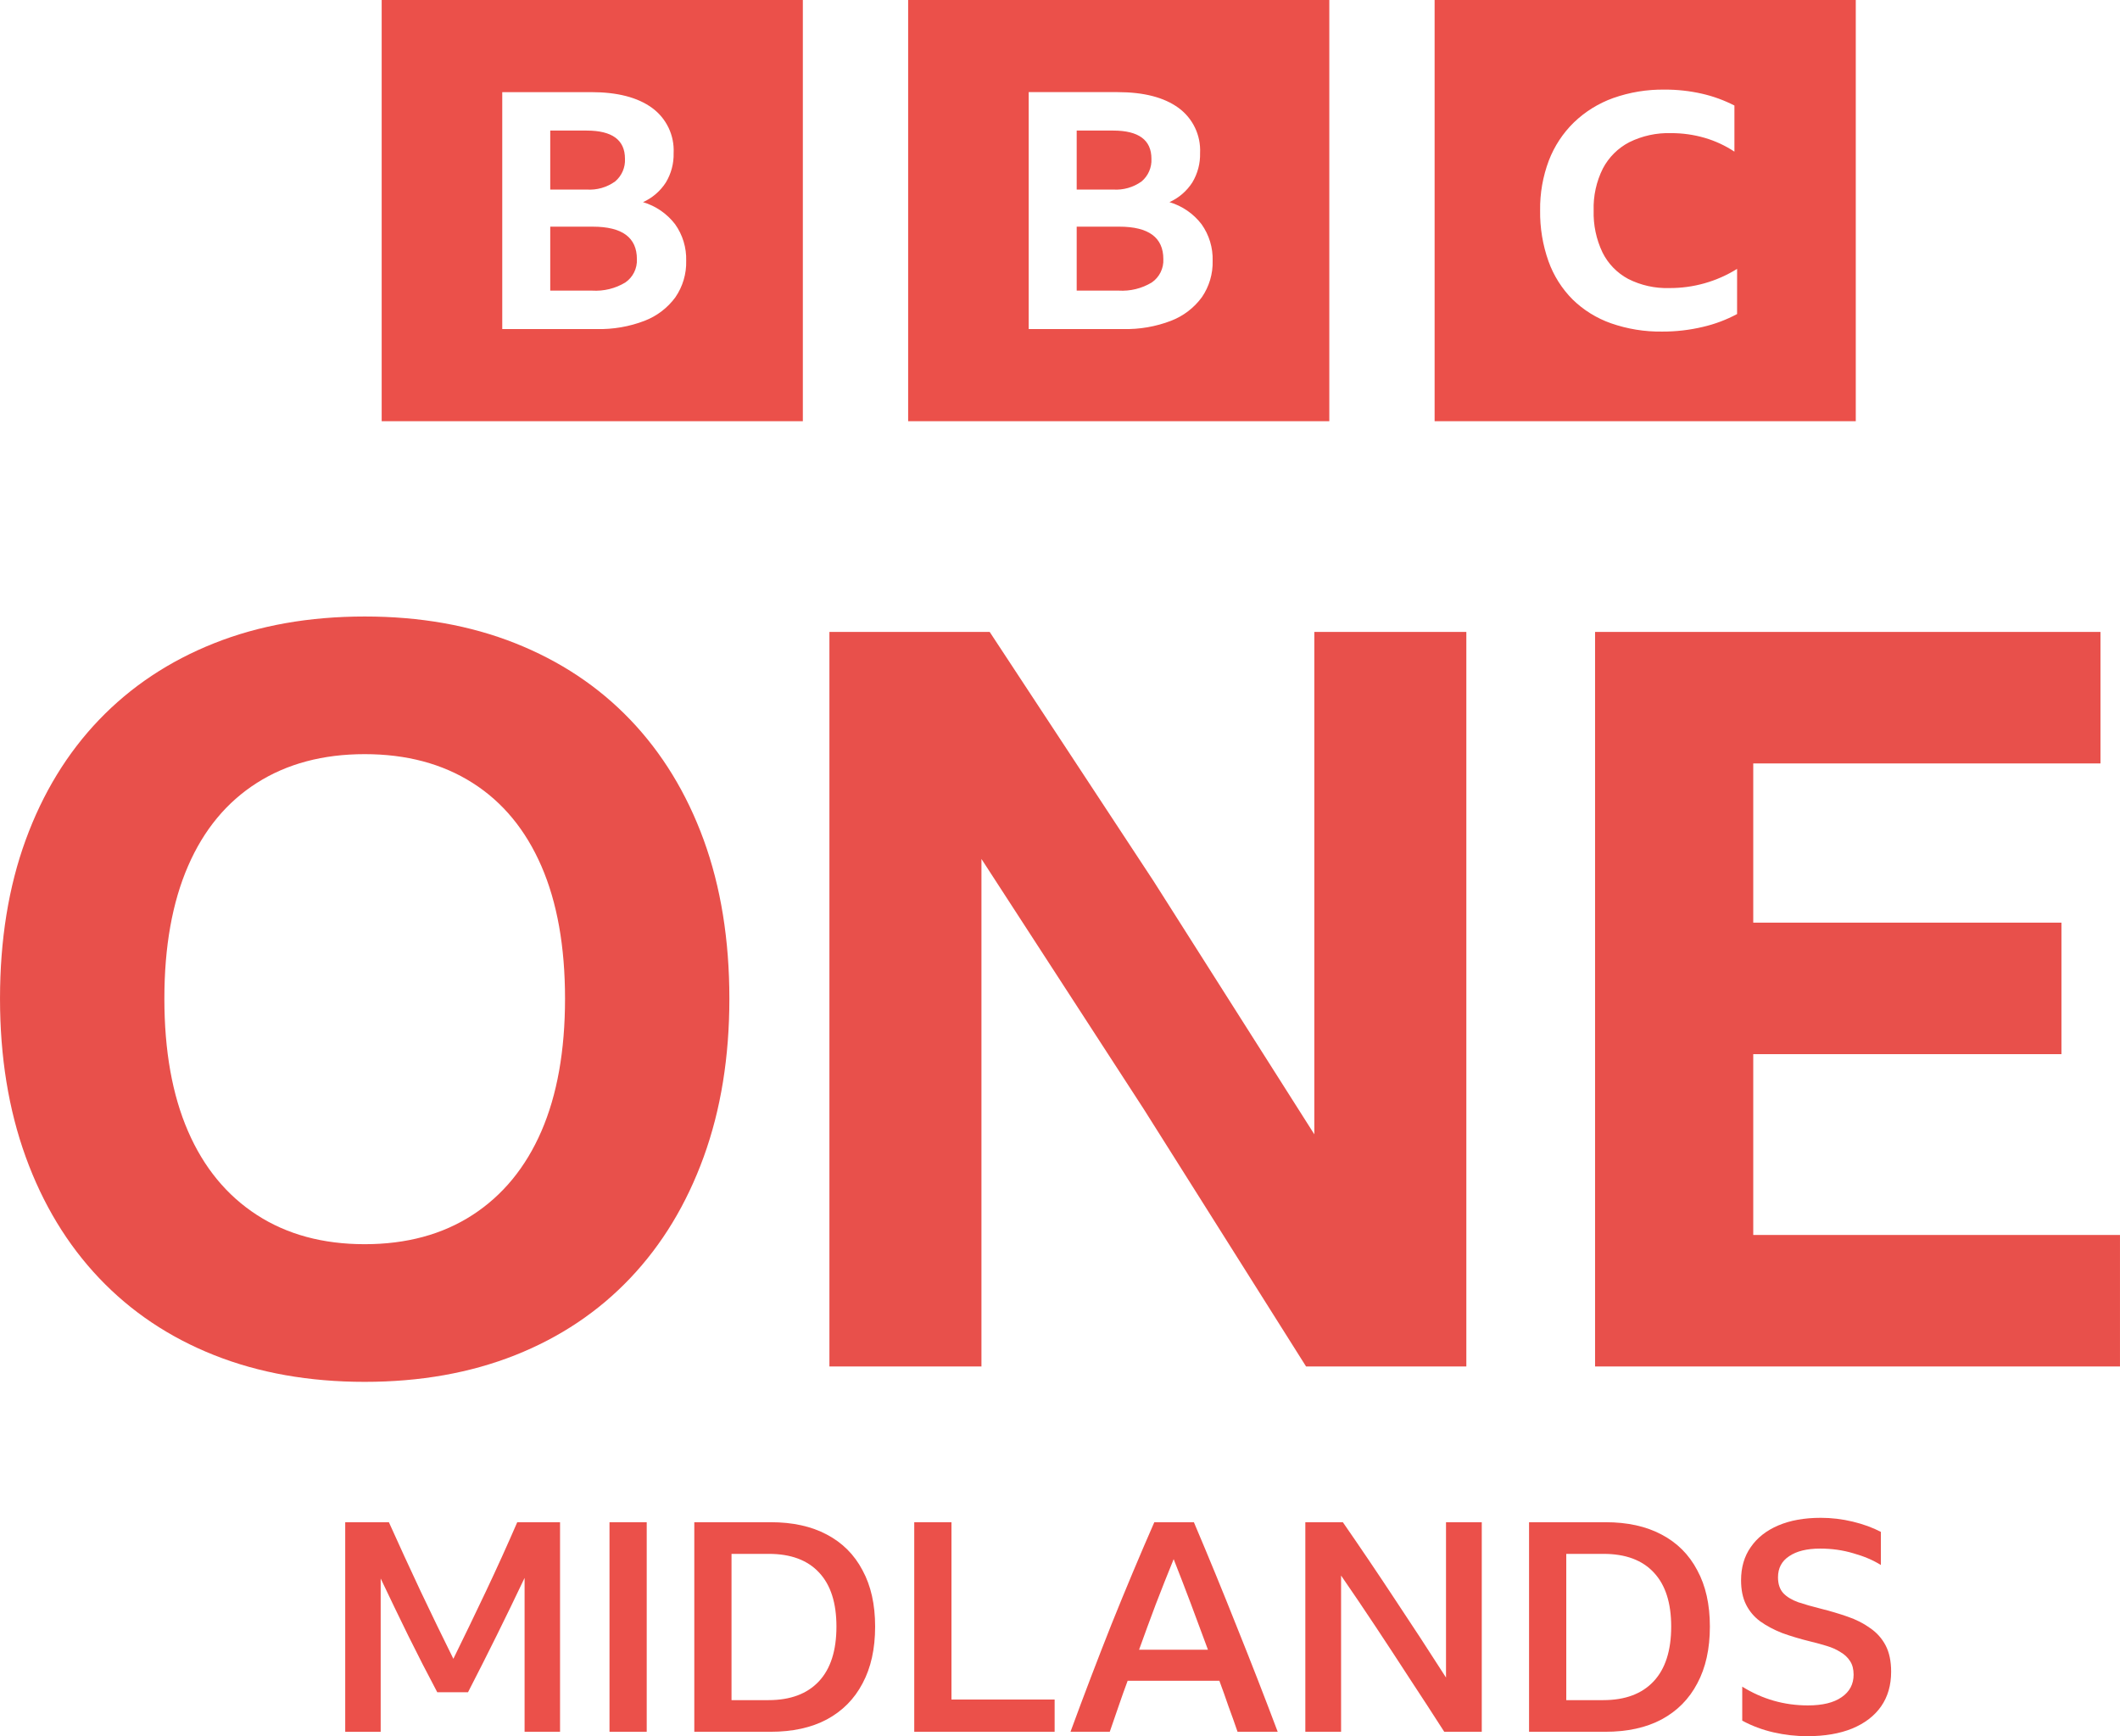 <svg width="800" height="655.11" version="1.1" viewBox="0 0 800 655.11" xml:space="preserve" xmlns="http://www.w3.org/2000/svg"><link rel="stylesheet" type="text/css"/><link rel="stylesheet" type="text/css"/><style lang="en" type="text/css"/><style lang="en" type="text/css"/>

<path d="m265.55 316.93c-6.468-17.688-15.704-32.813-27.718-45.358s-26.496-22.152-43.426-28.873c-16.931-6.72-35.852-10.077-56.789-10.077-20.938 0-39.865 3.363-56.789 10.084-16.924 6.72-31.399 16.34-43.421 28.873-12.02 12.532-21.255 27.663-27.717 45.358-6.461 17.694-9.686 37.663-9.686 59.887 0 21.972 3.236 41.868 9.692 59.701 6.457 17.833 15.702 33.084 27.718 45.743 12.015 12.658 26.483 22.351 43.42 29.071s35.858 10.071 56.783 10.071 39.864-3.357 56.789-10.071c16.924-6.714 31.411-16.413 43.426-29.071s21.245-27.916 27.718-45.743c6.473-17.827 9.686-37.729 9.686-59.701 0-22.224-3.236-42.181-9.686-59.893zm-61.248 109.9c-5.95 13.705-14.608 24.228-25.966 31.598s-24.95 11.04-40.713 11.04-29.33-3.676-40.695-11.04c-11.366-7.364-20.035-17.893-25.979-31.598-5.944-13.705-8.922-30.359-8.922-50.008s2.978-36.297 8.922-50.008 14.596-24.162 25.979-31.4 24.931-10.854 40.695-10.854 29.33 3.622 40.713 10.854c11.383 7.232 20.016 17.712 25.966 31.4 5.951 13.687 8.916 30.371 8.916 50.008s-2.978 36.321-8.916 50.008zm288.55 88.772-61.246-97.111-61.248-94.385v191.5h-57.372v-277.16h60.484l61.83 94.006 60.67 95.552v-189.56h57.366v277.16h-60.47zm109.07-277.16h190.71v49.617h-131.03v60.08h116.3v49.617h-116.3v68.226h138.39v49.617h-198.08v-277.16z" fill="#e8504b" stroke-width="6.016"/><path d="m144.03-2.2488e-5v158.93h158.93v-158.93zm110.84 112.16c-2.942 4.01-6.97 7.091-11.61 8.877-5.776 2.219-11.93 3.28-18.112 3.125h-35.617v-89.398h33.548c9.887 0 17.545 1.979 22.975 5.937 5.426 3.946 8.49 10.368 8.145 17.068 0.103 3.891-0.917 7.729-2.918 11.065-2.099 3.261-5.096 5.845-8.63 7.44 4.804 1.43 9.038 4.34 12.095 8.315 2.866 4.024 4.34 8.876 4.194 13.815 0.131 4.9-1.296 9.715-4.07 13.754zm-22.737-43.7c2.509-2.118 3.877-5.286 3.706-8.563 0-7.085-4.821-10.627-14.464-10.629h-13.736v22.258h13.736c3.834 0.261 7.638-0.823 10.758-3.066zm-8.446 17.068h-16.047v24.132h15.802c4.387 0.272 8.754-0.796 12.52-3.064 2.889-1.981 4.546-5.317 4.377-8.816 0-8.167-5.551-12.252-16.653-12.253zm119.01-85.53v158.93h158.93v-158.93zm110.83 112.16c-2.939 4.01-6.97 7.091-11.61 8.877-5.772 2.219-11.926 3.28-18.112 3.125h-35.618v-89.398h33.552c9.887 0 17.545 1.979 22.976 5.937 5.424 3.946 8.488 10.368 8.144 17.068 0.103 3.891-0.918 7.729-2.92 11.065-2.098 3.261-5.095 5.845-8.629 7.44 4.806 1.43 9.037 4.34 12.093 8.315 2.869 4.024 4.344 8.876 4.197 13.815 0.13 4.9-1.295 9.715-4.073 13.754zm-22.734-43.7c2.507-2.117 3.88-5.286 3.71-8.563 0-7.085-4.823-10.627-14.468-10.629h-13.736v22.258h13.736c3.834 0.261 7.638-0.823 10.758-3.066zm-8.449 17.068h-16.045v24.132h15.802c4.389 0.272 8.755-0.796 12.521-3.064 2.888-1.981 4.544-5.317 4.376-8.816 0-8.167-5.551-12.252-16.655-12.253zm119.02 73.402h158.93v-158.93h-158.93zm114.14-40.432c-4.056 2.178-8.384 3.805-12.87 4.841-5.043 1.203-10.212 1.8-15.395 1.777-6.57 0.095-13.105-0.962-19.305-3.125-5.436-1.907-10.391-4.982-14.512-9.008-4.049-4.072-7.152-8.989-9.086-14.399-2.182-6.155-3.251-12.65-3.157-19.18-0.092-6.42 1.021-12.801 3.282-18.811 2.079-5.428 5.308-10.342 9.467-14.401 4.237-4.076 9.292-7.209 14.825-9.193 6.219-2.2 12.776-3.278 19.371-3.185 4.733-0.026 9.453 0.488 14.072 1.531 4.271 0.97 8.405 2.473 12.302 4.473v17.403c-3.46-2.291-7.246-4.047-11.23-5.208-4.142-1.199-8.433-1.797-12.745-1.777-5.438-0.159-10.831 1.02-15.709 3.431-4.259 2.214-7.736 5.678-9.967 9.928-2.445 4.902-3.639 10.333-3.473 15.809-0.159 5.481 0.988 10.92 3.345 15.871 2.12 4.26 5.517 7.751 9.716 9.987 4.787 2.413 10.1 3.593 15.458 3.433 9.05 0.059 17.931-2.45 25.615-7.231z" fill="#eb504a" stroke-width="1.986"/><g transform="translate(-13258 -193.82)" fill="#eb504a" font-family="'BBC Reith Sans'" font-size="40px" font-weight="500" stroke-width="2.765"><path d="m13423 832.34q-5.641-10.617-10.95-21.345-5.308-10.838-10.396-21.566v57.842h-13.382v-79.077h16.479q5.862 13.05 11.945 25.99 6.082 12.829 12.386 25.548 6.194-12.608 12.277-25.437 6.082-12.829 11.833-26.101h16.148v79.077h-13.383v-58.063q-5.198 10.949-10.506 21.677-5.309 10.728-10.839 21.456z" style="white-space:pre"/><path d="m13488 768.19h14.046v79.077h-14.046z" style="white-space:pre"/><path d="m13520 847.27v-79.077h28.866q12.387 0 21.124 4.645 8.847 4.645 13.493 13.493 4.755 8.737 4.755 21.235 0 12.608-4.755 21.456-4.646 8.848-13.493 13.603-8.737 4.645-21.235 4.645zm14.046-67.132v55.188h13.935q12.387 0 19.023-7.078 6.635-7.078 6.635-20.682 0-13.382-6.525-20.35-6.525-7.078-19.023-7.078z" style="white-space:pre"/><path d="m13603 768.19h14.045v66.911h38.93v12.166h-52.975z" style="white-space:pre"/><path d="m13725 847.27q-1.659-4.866-3.429-9.622-1.659-4.866-3.428-9.622h-34.617q-1.77 4.756-3.429 9.622-1.659 4.756-3.318 9.622h-14.82q7.632-20.792 15.484-40.589 7.963-19.797 16.147-38.488h14.931q8.405 19.797 16.257 39.594 7.963 19.797 15.373 39.483zm-37.161-30.967h25.99q-3.207-8.737-6.414-17.253-3.208-8.516-6.525-16.921-3.429 8.405-6.747 17.032-3.207 8.516-6.304 17.143z" style="white-space:pre"/><path d="m13803 847.27q-6.304-9.843-12.94-19.907-6.525-10.064-13.05-19.907t-12.94-19.133v58.948h-13.493v-79.077h14.157q9.953 14.378 19.575 28.976 9.733 14.599 19.355 29.64v-58.616h13.492v79.077z" style="white-space:pre"/><path d="m13835 847.27v-79.077h28.866q12.386 0 21.124 4.645 8.847 4.645 13.492 13.493 4.756 8.737 4.756 21.235 0 12.608-4.756 21.456-4.645 8.848-13.492 13.603-8.738 4.645-21.235 4.645zm14.046-67.132v55.188h13.935q12.387 0 19.023-7.078 6.635-7.078 6.635-20.682 0-13.382-6.525-20.35-6.525-7.078-19.023-7.078z" style="white-space:pre"/><path d="m13940 848.93q-6.415 0-12.719-1.438t-11.833-4.424v-12.829q11.391 7.078 24.773 7.078 8.295 0 12.719-3.097 4.534-3.097 4.534-8.516 0-3.097-1.327-5.088-1.327-2.101-3.649-3.429-2.212-1.438-5.198-2.322-2.876-0.885-6.083-1.659-5.862-1.438-10.728-3.207-4.756-1.88-8.295-4.424-3.428-2.544-5.309-6.304-1.88-3.76-1.88-9.18 0-7.299 3.65-12.497 3.65-5.309 10.396-8.184t16.037-2.876q6.082 0 12.055 1.438 5.972 1.438 10.617 3.871v12.497q-4.424-2.765-10.396-4.424-5.862-1.77-12.498-1.77-7.52 0-11.723 2.876-4.203 2.765-4.203 7.963 0 3.76 1.991 5.972 1.991 2.101 5.641 3.429 3.649 1.217 8.516 2.433 5.308 1.327 10.064 2.986 4.866 1.659 8.516 4.313 3.76 2.544 5.861 6.525 2.102 3.982 2.102 9.954 0 7.631-3.76 13.05-3.761 5.419-10.95 8.405-7.078 2.876-16.921 2.876z" style="white-space:pre"/></g></svg>
